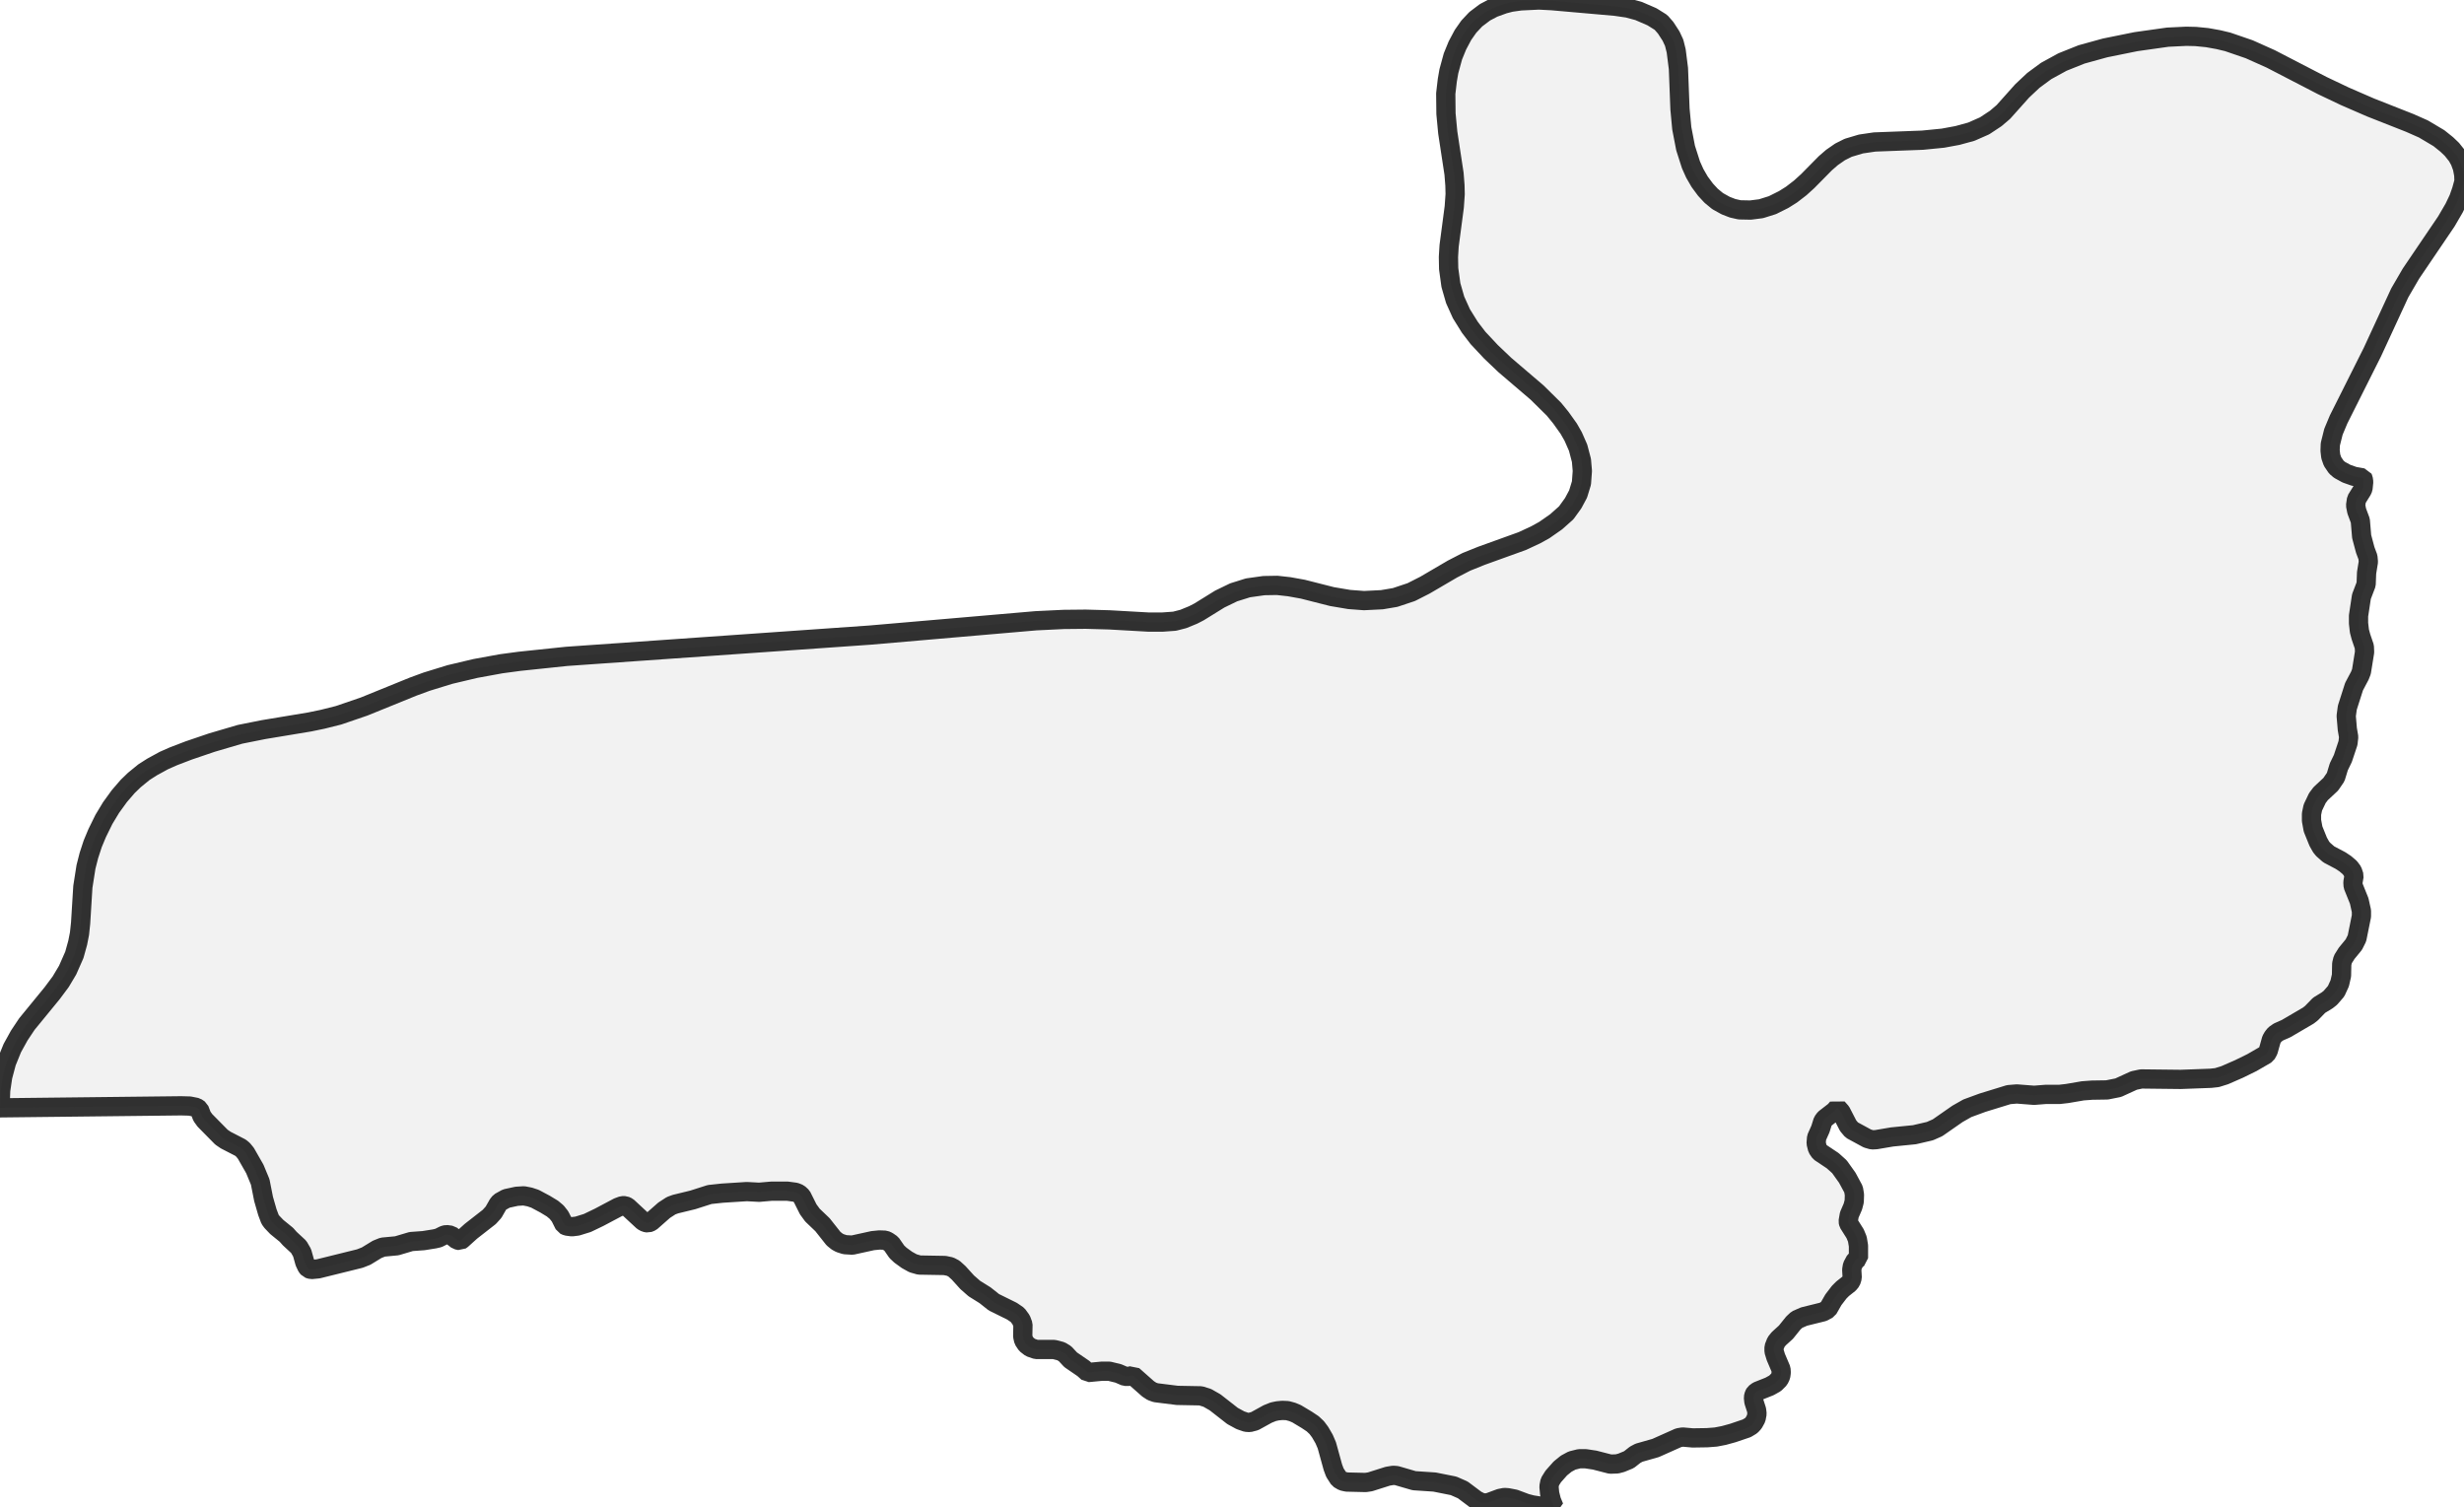 <?xml version="1.0" encoding="UTF-8" standalone="no"?>
<svg viewBox="0 0 256 156.583" xmlns="http://www.w3.org/2000/svg">
  <style>
    g.zone {
      fill: lightgray;
      stroke-width: 2;
      stroke-linecap: square;
      stroke-linejoin: bevel;
      stroke-miterlimit: 3;
      stroke-opacity: 0.8;
      stroke: black;
      fill-opacity: 0.3;
    }
  </style>
  <g class="zone" id="zone">
    <path d="M117.635,142.925 117.263,142.995 116.89,142.995 116.192,142.693 115.238,142.46 114.494,142.46 113.028,142.6 112.563,142.181 111.237,141.273 110.655,140.645 110.236,140.389 109.515,140.203 107.654,140.203 107.049,139.994 106.63,139.668 106.351,139.249 106.258,138.831 106.281,137.621 106.095,137.132 105.722,136.62 105.141,136.225 103.256,135.294 102.349,134.573 101.232,133.875 100.488,133.223 99.603,132.246 99.115,131.804 98.719,131.595 98.161,131.478 95.508,131.432 94.857,131.246 94.229,130.897 93.554,130.408 93.182,130.059 92.6,129.221 92.228,128.966 91.972,128.849 91.367,128.826 90.669,128.896 88.552,129.361 87.784,129.315 87.272,129.152 86.97,128.989 86.597,128.686 85.457,127.244 84.41,126.243 83.968,125.638 83.294,124.289 82.991,124.01 82.642,123.87 81.781,123.754 80.199,123.754 78.873,123.87 77.593,123.8 75.034,123.963 73.731,124.103 71.986,124.661 70.171,125.103 69.729,125.266 69.008,125.732 67.635,126.941 67.333,127.058 67.054,127.011 66.798,126.872 65.192,125.383 64.936,125.266 64.657,125.266 64.215,125.429 62.238,126.476 61.028,127.058 59.981,127.383 59.422,127.453 58.887,127.383 58.631,127.267 58.189,126.383 57.84,125.941 57.398,125.569 56.63,125.103 55.583,124.545 55.025,124.359 54.42,124.242 53.676,124.289 52.605,124.522 51.931,124.894 51.744,125.127 51.279,125.941 50.837,126.43 48.929,127.919 47.975,128.779 47.812,128.896 47.487,128.826 46.858,128.337 46.37,128.268 46.114,128.337 45.556,128.617 45.16,128.71 43.997,128.896 42.717,128.989 41.228,129.431 39.762,129.57 39.181,129.803 38.041,130.501 37.389,130.757 33.062,131.827 32.34,131.897 32.038,131.804 31.875,131.595 31.666,131.153 31.386,130.152 31.037,129.547 30.107,128.686 29.758,128.291 28.757,127.477 28.245,126.941 28.059,126.685 27.78,125.941 27.385,124.568 27.036,122.8 26.477,121.451 25.546,119.822 25.244,119.45 24.988,119.24 23.453,118.449 23.01,118.147 21.289,116.402 20.986,115.983 20.707,115.262 20.405,115.052 19.707,114.913 18.823,114.889 0,115.099 0.07,113.284 0.279,111.865 0.675,110.376 1.28,108.887 2.001,107.584 2.792,106.397 5.421,103.186 6.305,102 7.026,100.79 7.724,99.208 8.073,97.951 8.26,96.998 8.376,95.904 8.609,92.135 8.934,90.064 9.237,88.878 9.632,87.668 10.098,86.551 10.796,85.132 11.54,83.899 12.401,82.712 13.262,81.712 13.96,81.037 14.96,80.222 15.798,79.687 17.031,79.013 18.031,78.571 19.614,77.966 22.01,77.151 24.942,76.29 27.385,75.802 32.154,75.011 33.504,74.732 35.179,74.313 37.831,73.405 42.926,71.335 44.322,70.823 46.742,70.078 49.395,69.45 52.07,68.962 53.978,68.706 58.864,68.194 90.39,65.983 107.63,64.494 110.515,64.355 112.795,64.332 115.262,64.401 119.38,64.634 120.729,64.634 122.032,64.541 122.94,64.308 123.963,63.889 124.591,63.564 126.732,62.238 128.174,61.54 129.664,61.074 131.315,60.842 132.688,60.818 133.945,60.958 135.364,61.214 138.388,61.982 140.18,62.284 141.716,62.4 143.577,62.307 144.95,62.075 146.625,61.516 148.044,60.795 150.906,59.12 152.348,58.375 153.907,57.747 158.165,56.212 159.561,55.56 160.445,55.072 161.678,54.211 162.725,53.28 163.446,52.28 163.958,51.326 164.307,50.186 164.4,48.929 164.307,47.836 163.958,46.509 163.446,45.346 162.981,44.532 162.167,43.392 161.445,42.508 159.7,40.786 156.35,37.924 154.908,36.551 153.558,35.109 152.721,34.015 151.836,32.596 151.185,31.154 150.743,29.618 150.51,27.92 150.487,26.71 150.557,25.546 151.092,21.498 151.185,20.172 151.162,19.241 151.069,18.055 150.417,13.774 150.231,11.819 150.208,9.725 150.371,8.329 150.533,7.399 150.952,5.863 151.418,4.723 151.999,3.63 152.604,2.769 153.325,2.001 154.279,1.28 155.164,0.814 156.257,0.419 156.978,0.233 157.979,0.093 159.887,0 161.236,0.07 167.844,0.651 169.123,0.838 170.24,1.14 171.636,1.745 172.567,2.327 173.055,2.885 173.614,3.746 173.939,4.444 174.149,5.281 174.382,7.12 174.544,11.331 174.731,13.332 175.126,15.379 175.684,17.124 176.08,18.008 176.592,18.892 177.197,19.707 177.778,20.335 178.453,20.893 179.291,21.359 180.012,21.638 180.733,21.801 181.873,21.824 182.967,21.684 184.153,21.312 185.317,20.73 186.131,20.218 187.038,19.52 187.806,18.823 189.644,16.961 190.342,16.356 191.18,15.775 192.017,15.356 193.344,14.96 194.763,14.751 199.742,14.565 201.859,14.355 203.371,14.076 204.814,13.681 206.187,13.076 207.35,12.308 208.141,11.633 210.095,9.446 211.259,8.353 212.585,7.375 214.283,6.445 216.261,5.654 218.704,4.979 221.915,4.328 225.219,3.862 227.15,3.769 228.127,3.792 229.313,3.909 230.477,4.118 231.454,4.351 233.688,5.119 235.921,6.119 241.272,8.888 243.622,10.005 246.298,11.168 250.37,12.773 251.789,13.401 253.394,14.355 254.208,15.007 254.744,15.519 255.279,16.193 255.581,16.729 255.837,17.427 255.977,18.171 256,18.846 255.744,19.776 255.442,20.637 254.976,21.614 254.162,23.01 250.486,28.432 249.323,30.432 246.484,36.575 242.971,43.578 242.436,44.858 242.11,46.161 242.087,46.812 242.157,47.417 242.343,47.952 242.738,48.534 243.064,48.813 243.785,49.208 244.576,49.488 245.484,49.65 245.53,49.744 245.577,50.069 245.507,50.744 245.414,50.953 244.832,51.884 244.739,52.512 244.855,53.094 245.228,54.094 245.367,55.746 245.74,57.142 246.019,57.887 246.065,58.375 245.879,59.515 245.833,60.702 245.344,61.982 245.042,63.983 245.042,64.75 245.135,65.565 245.297,66.17 245.646,67.193 245.67,67.752 245.344,69.776 245.181,70.195 244.576,71.335 243.878,73.522 243.762,74.383 243.878,75.755 244.018,76.57 243.948,77.198 243.413,78.803 242.994,79.664 242.668,80.734 242.157,81.479 241.11,82.456 240.761,82.921 240.295,83.899 240.156,84.573 240.156,85.248 240.318,86.132 240.854,87.458 241.156,87.993 241.365,88.249 241.947,88.761 243.18,89.413 243.669,89.738 244.134,90.134 244.413,90.506 244.576,90.995 244.46,91.67 244.483,92.042 245.111,93.601 245.344,94.648 245.344,95.183 244.879,97.486 244.553,98.138 243.808,99.045 243.413,99.673 243.297,100.139 243.273,101.348 243.087,102.163 242.715,102.977 242.11,103.675 241.784,103.931 240.947,104.443 240.156,105.257 239.83,105.513 237.526,106.862 236.735,107.211 236.363,107.467 236.154,107.723 235.991,108.003 235.665,109.166 235.456,109.538 233.967,110.399 232.641,111.05 231.152,111.702 230.337,111.958 229.686,112.028 226.568,112.144 222.473,112.097 221.705,112.26 220.077,113.005 218.913,113.237 217.355,113.261 216.401,113.331 214.772,113.61 213.958,113.703 212.515,113.703 211.329,113.796 209.537,113.656 208.699,113.726 205.977,114.564 204.395,115.145 203.371,115.727 201.301,117.169 200.51,117.518 198.904,117.891 196.578,118.123 194.926,118.403 194.507,118.426 194.018,118.286 192.39,117.402 192.017,116.96 191.273,115.518 190.901,115.099 190.621,115.425 189.598,116.216 189.388,116.495 189.132,117.309 188.737,118.193 188.69,118.775 188.83,119.333 189.086,119.706 190.412,120.59 191.11,121.218 191.924,122.358 192.576,123.568 192.669,124.126 192.646,124.824 192.506,125.359 192.134,126.22 192.017,126.895 192.064,127.104 192.739,128.174 192.971,128.733 193.088,129.431 193.088,130.711 192.762,130.943 192.46,131.502 192.39,131.92 192.436,132.735 192.32,133.107 192.111,133.363 191.436,133.898 191.087,134.247 190.482,135.038 189.923,136.015 189.412,136.294 187.434,136.783 186.689,137.109 186.317,137.458 185.549,138.412 184.805,139.086 184.526,139.435 184.316,139.971 184.316,140.389 184.502,140.994 185.038,142.251 185.061,142.6 185.014,142.949 184.851,143.298 184.433,143.716 183.851,144.042 182.618,144.531 182.339,144.74 182.246,144.903 182.176,145.182 182.222,145.624 182.501,146.485 182.548,146.881 182.455,147.369 182.199,147.835 181.943,148.114 181.478,148.393 180.035,148.882 179.105,149.138 178.267,149.3 177.36,149.37 175.871,149.393 174.824,149.3 174.405,149.37 172.008,150.44 170.287,150.929 169.891,151.138 169.24,151.65 168.449,151.976 168.007,152.092 167.309,152.116 165.68,151.697 164.749,151.557 164.075,151.557 163.33,151.743 162.725,152.069 162.12,152.558 161.376,153.395 161.027,153.954 160.934,154.442 161.003,155.164 161.189,155.908 161.469,156.583 160.096,156.49 159.189,156.35 158.56,156.187 157.374,155.745 156.653,155.606 156.304,155.582 155.838,155.675 154.582,156.141 153.977,156.141 153.372,155.838 151.976,154.791 151.022,154.372 149.044,153.977 146.927,153.837 145.089,153.302 144.74,153.279 144.182,153.372 142.344,153.954 141.878,154.023 139.924,153.977 139.505,153.884 139.11,153.651 138.691,153 138.482,152.441 137.853,150.161 137.574,149.51 137.155,148.789 136.806,148.323 136.388,147.928 135.759,147.509 134.712,146.881 134.27,146.695 133.758,146.555 133.223,146.532 132.735,146.578 132.293,146.671 131.711,146.904 130.362,147.648 129.826,147.788 129.477,147.765 128.872,147.555 128.058,147.113 126.243,145.694 125.429,145.229 124.754,145.019 122.311,144.973 120.078,144.694 119.682,144.554 119.287,144.298 117.867,143.042 117.705,142.902 117.635,142.925Z"/>
  </g>
</svg>